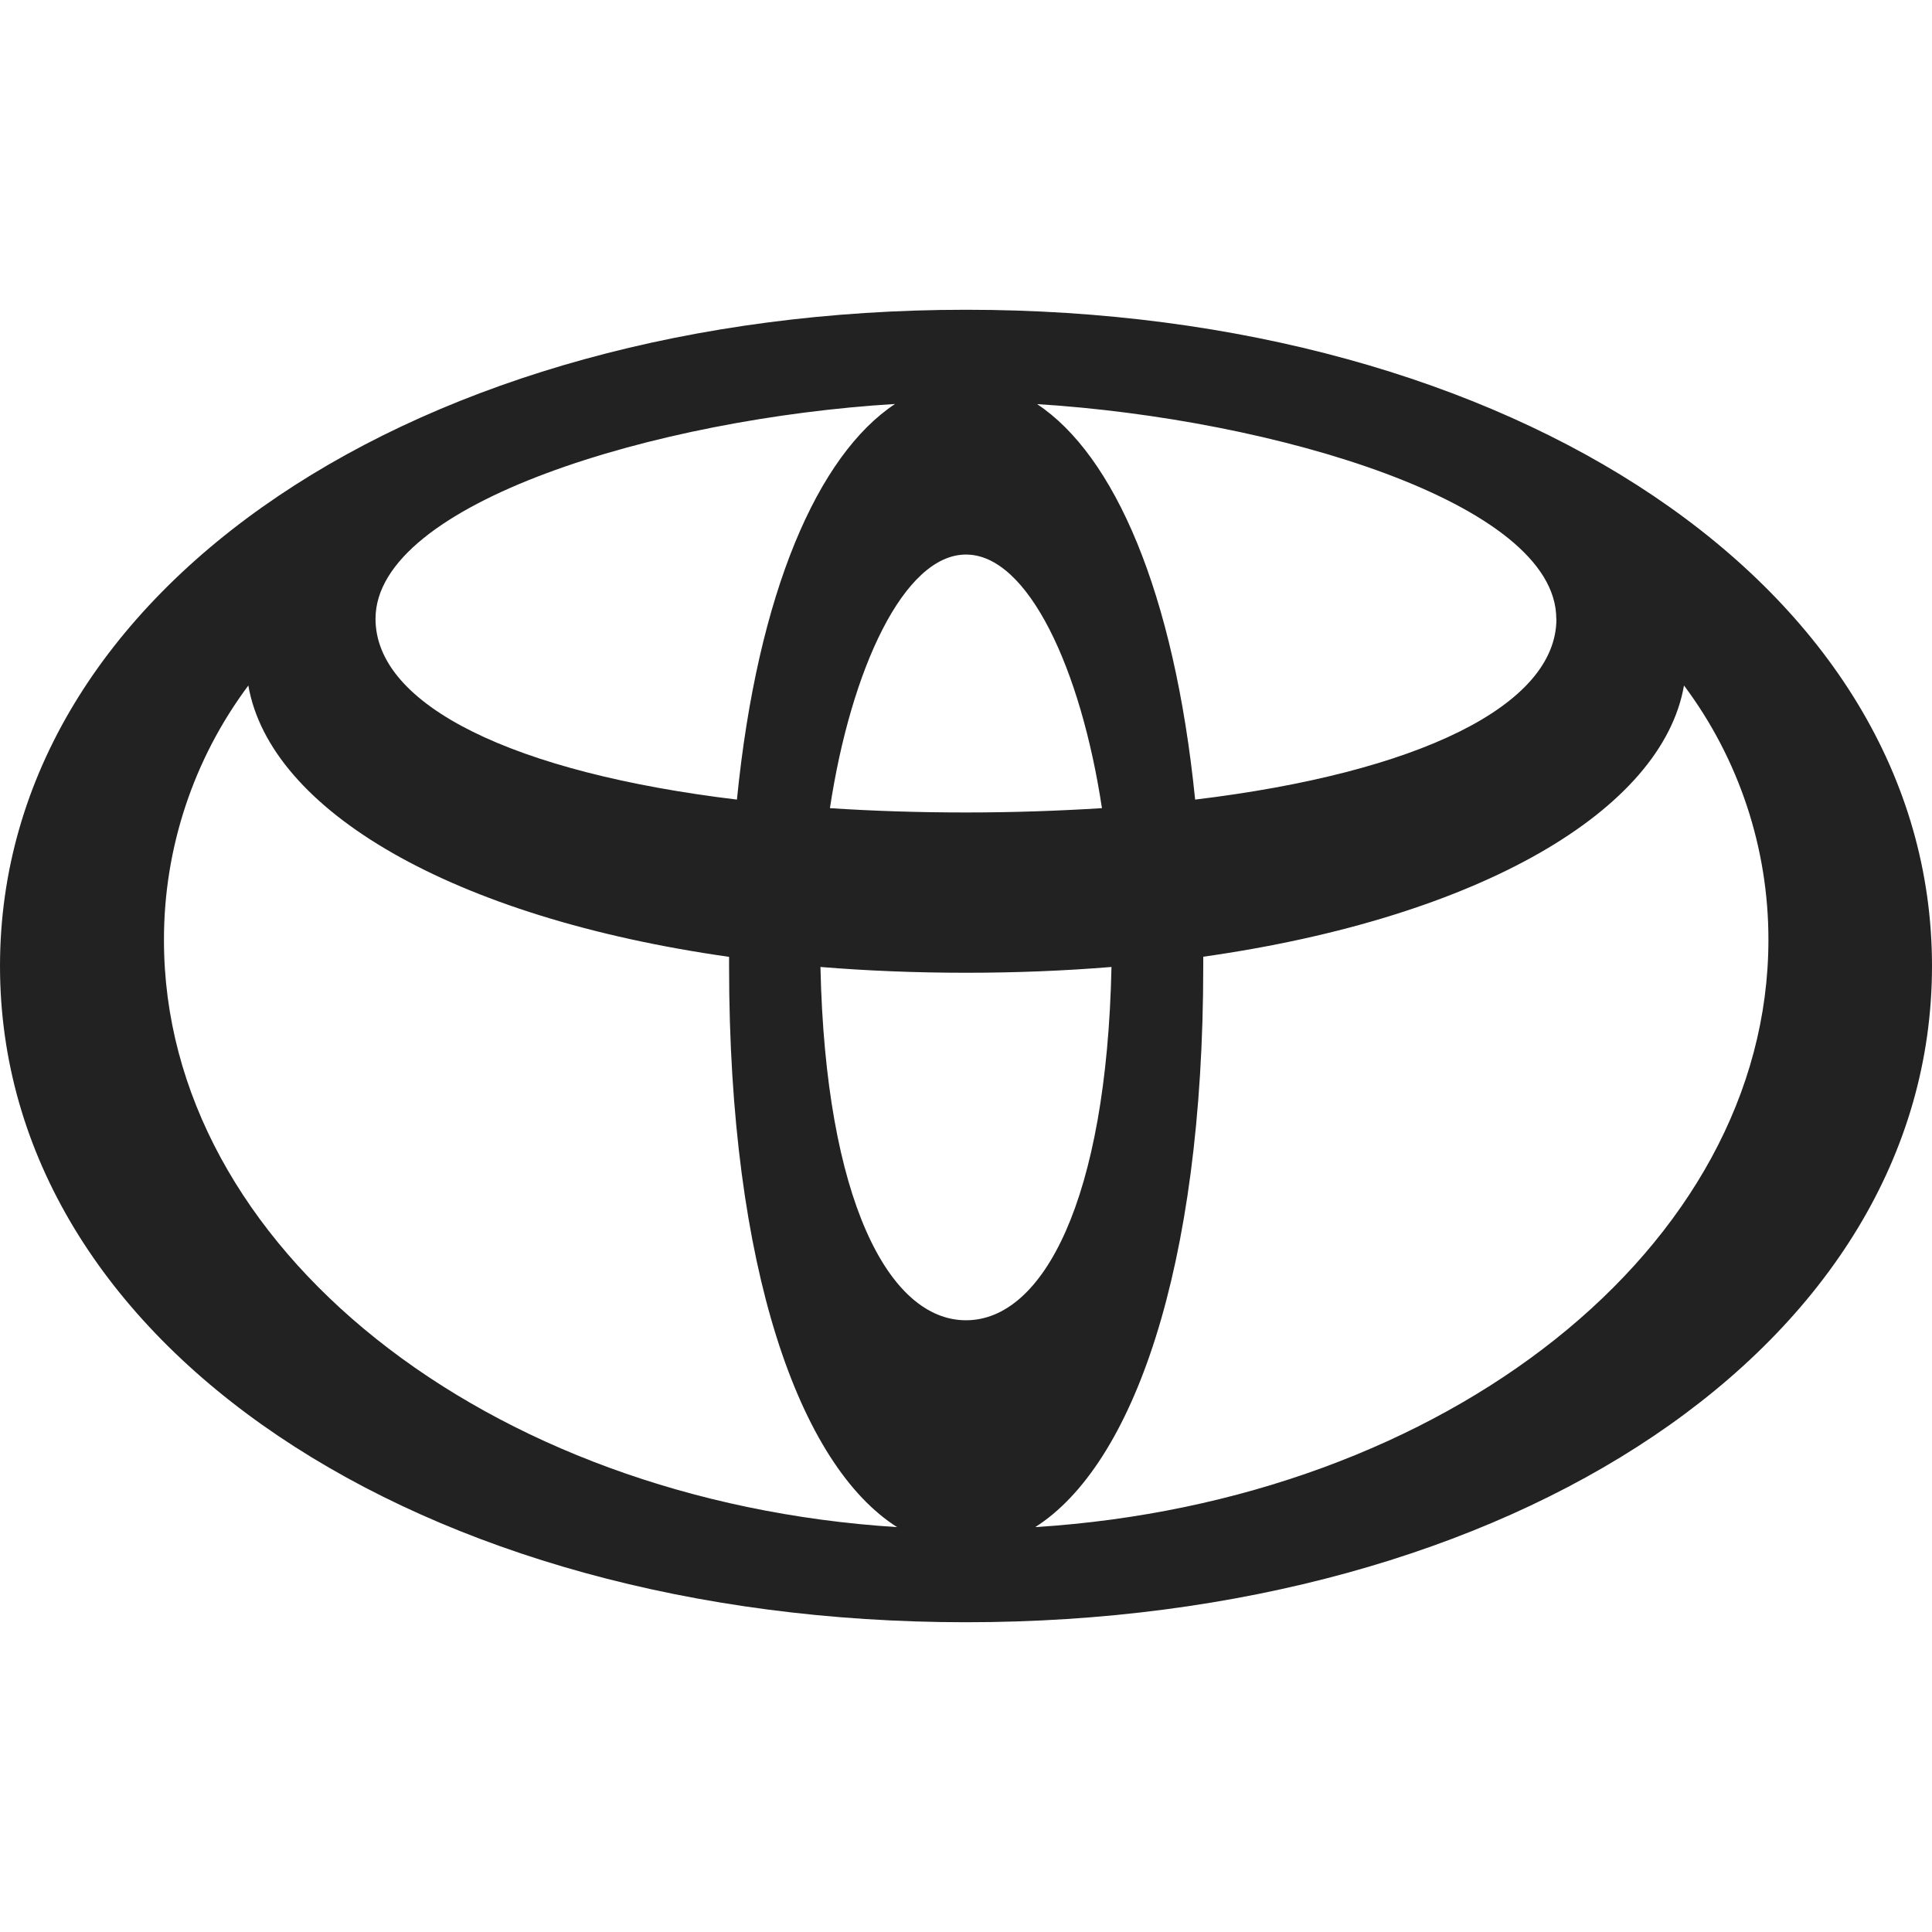 <svg width="30" height="30" viewBox="0 0 30 30" fill="none" xmlns="http://www.w3.org/2000/svg">
<g clip-path="url(#clip0_36_14369)">
<path d="M15 4.81C6.529 4.81 0 9.123 0 15C0 20.878 6.53 25.19 15 25.19C23.47 25.19 30 20.878 30 15C30 9.123 23.471 4.81 15 4.81ZM24.168 9.609C24.168 10.959 22.011 12 18.558 12.416C18.233 9.191 17.301 7.068 16.104 6.275C19.789 6.505 24.166 7.809 24.166 9.609H24.168ZM15 20.501C13.8 20.501 12.818 18.626 12.74 15.015C13.461 15.074 14.215 15.105 15 15.105C15.785 15.105 16.538 15.074 17.259 15.015C17.183 18.628 16.2 20.501 15 20.501ZM15 12.616C14.262 12.616 13.556 12.593 12.887 12.549C13.214 10.389 14.037 8.611 15 8.611C15.963 8.611 16.785 10.389 17.111 12.549C16.442 12.591 15.738 12.616 15 12.616ZM13.898 6.273C12.703 7.064 11.765 9.189 11.443 12.416C7.989 12 5.831 10.959 5.831 9.609C5.831 7.809 10.211 6.496 13.898 6.273ZM2.546 14.6C2.543 13.175 3.003 11.787 3.856 10.645C4.194 12.579 7.009 14.246 11.321 14.858V15C11.321 19.715 12.42 22.754 13.93 23.713C7.546 23.311 2.546 19.363 2.546 14.6ZM16.075 23.713C17.584 22.754 18.684 19.715 18.684 15V14.856C22.992 14.246 25.814 12.574 26.149 10.644C27.003 11.786 27.463 13.174 27.46 14.6C27.455 19.363 22.45 23.311 16.074 23.713H16.075Z" fill="#222222"/>
</g>
<defs>
<clipPath id="clip0_36_14369">
<rect width="30" height="30" fill="white"/>
</clipPath>
</defs>
</svg>

